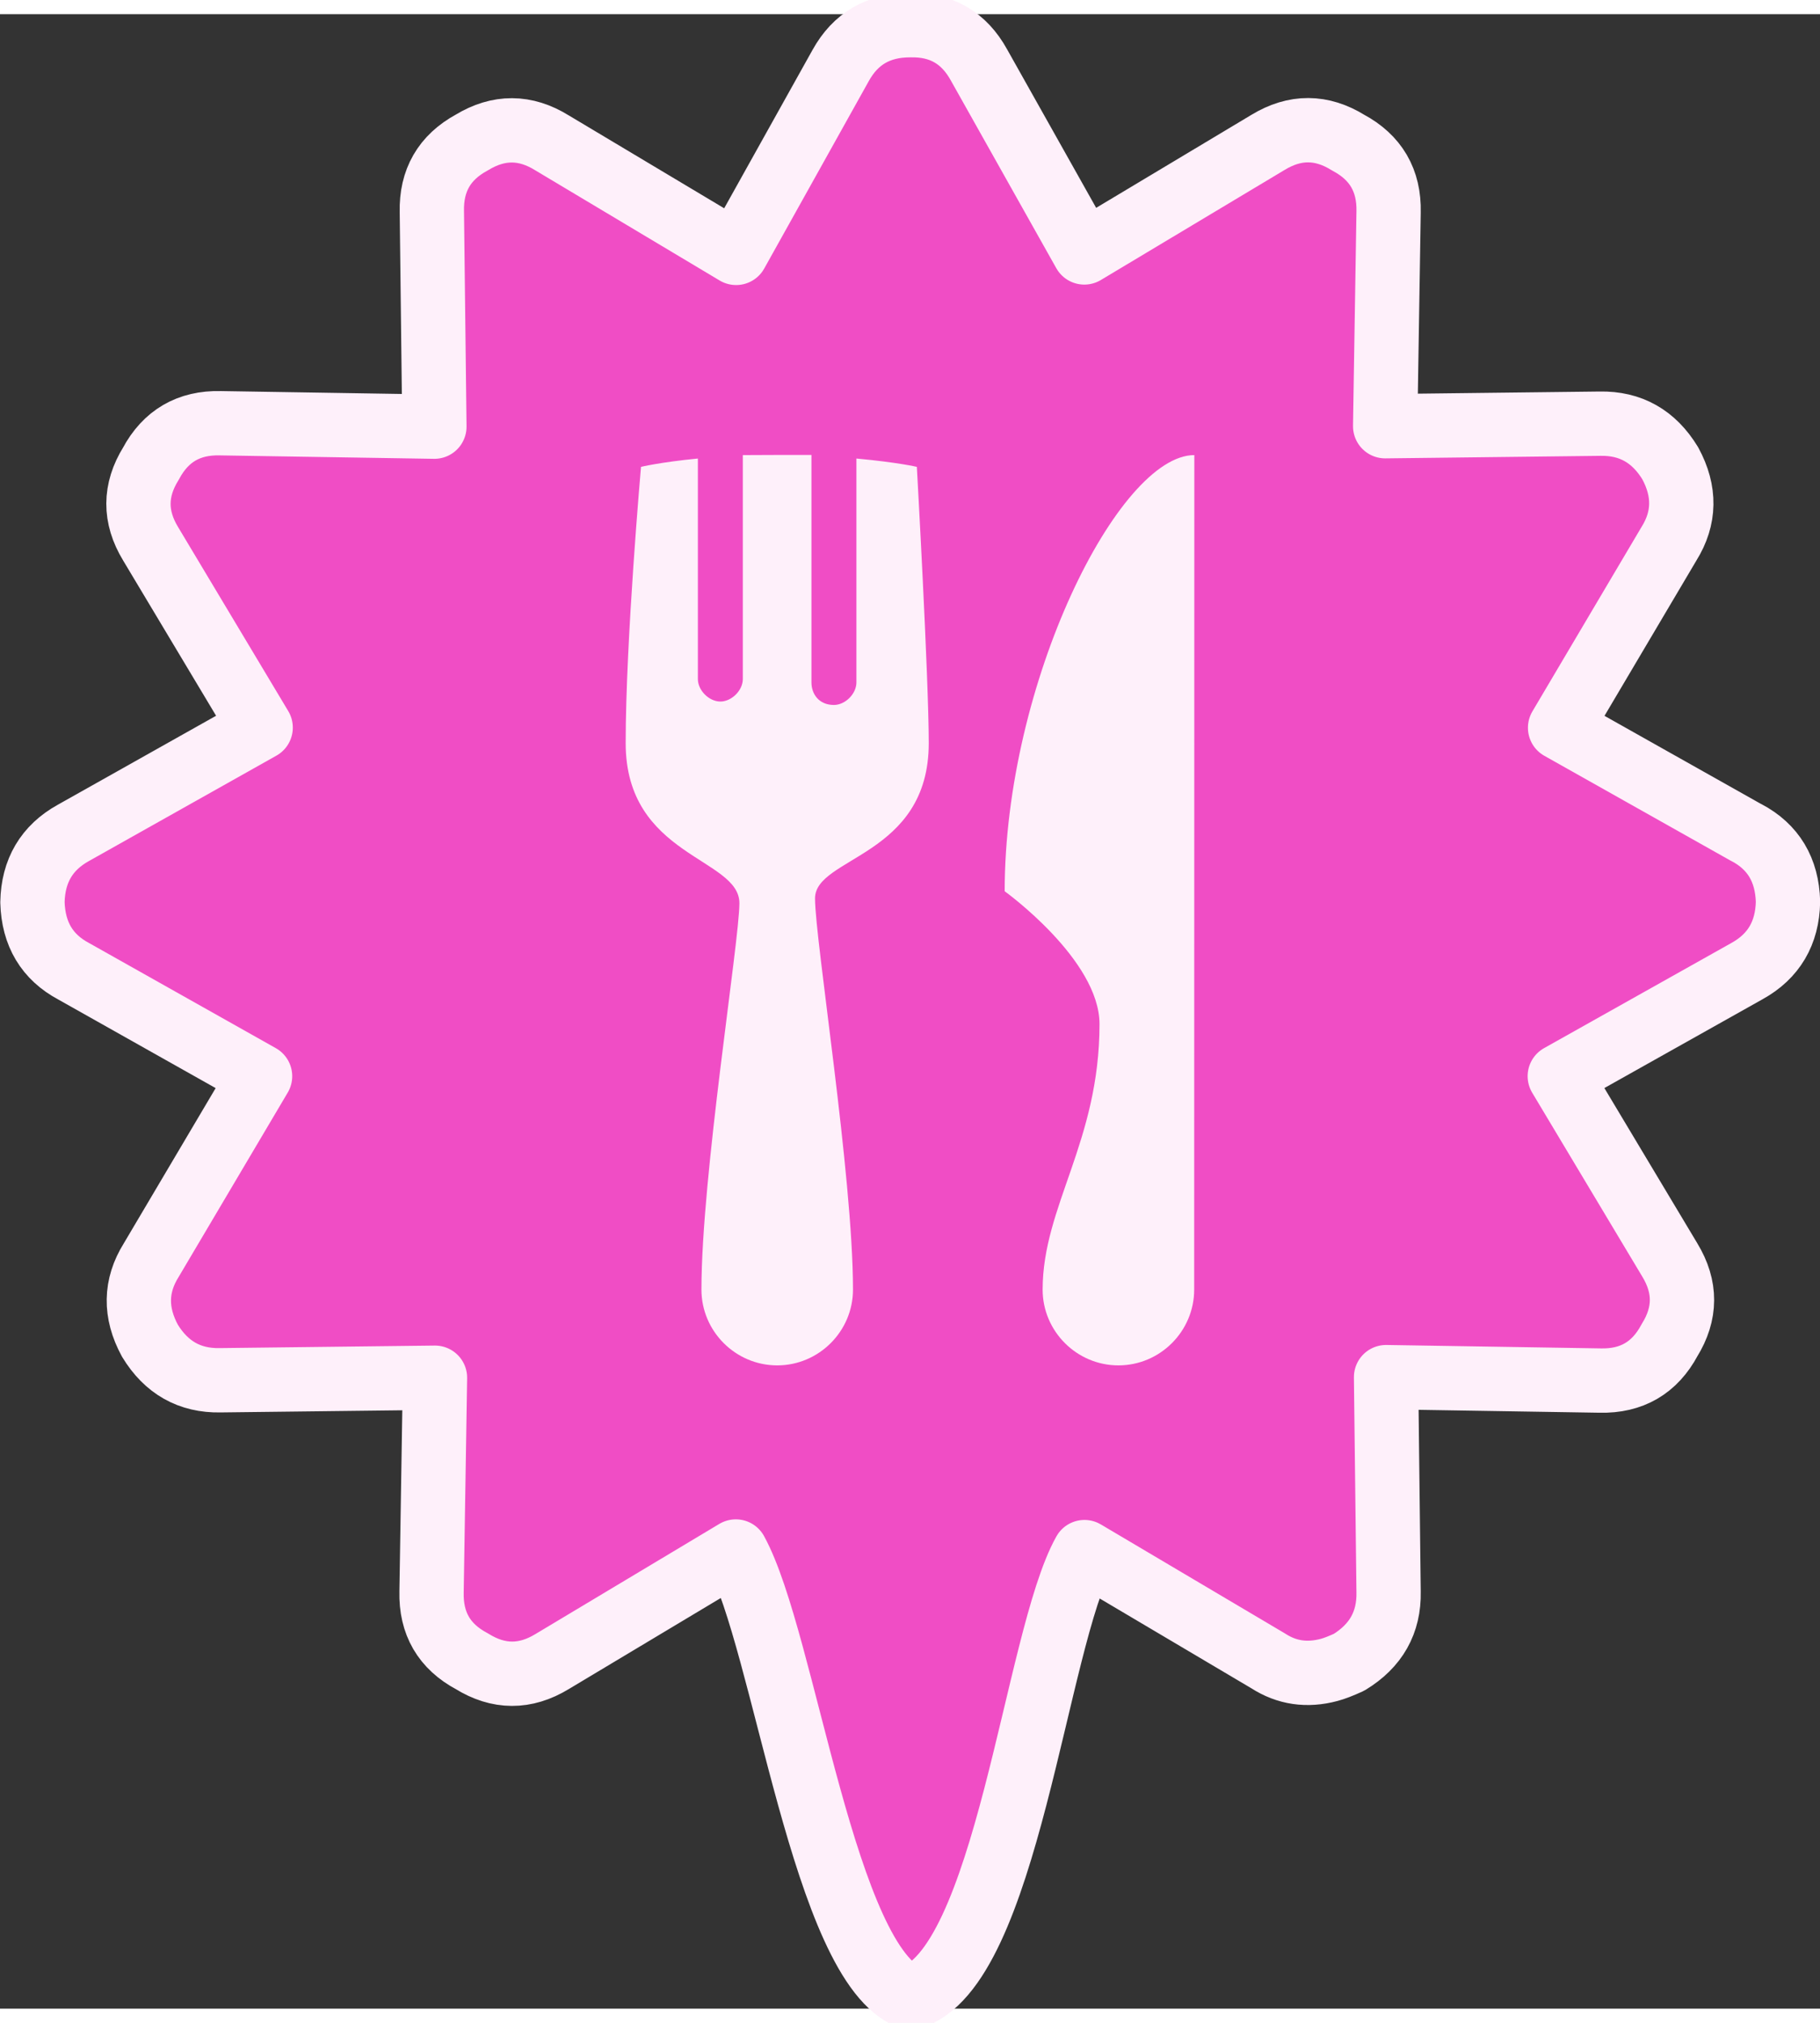 <svg width="36" height="40" version="1.1" viewBox="0 0 12.226 13.394" xmlns="http://www.w3.org/2000/svg">
 <rect x="0" y="0" width="12.226" height="13.394" fill="#333333" stroke="none"/>
 <path d="m11.731 5.496-1.251-0.704 0.731-1.235c0.108-0.173 0.111-0.353 0.009-0.541-0.11-0.181-0.267-0.27-0.472-0.266l-1.443 0.017 0.023-1.438c0.005-0.212-0.086-0.367-0.271-0.466-0.179-0.111-0.358-0.112-0.539-0.002l-1.234 0.739-0.707-1.258c-0.101-0.184-0.255-0.273-0.464-0.268-0.211-8.316e-5 -0.366 0.09-0.466 0.271l-0.702 1.258-1.237-0.739c-0.179-0.111-0.358-0.112-0.539-0.002-0.184 0.1-0.273 0.255-0.268 0.465l0.017 1.443-1.438-0.023c-0.212-0.005-0.367 0.086-0.466 0.271-0.111 0.179-0.112 0.358-0.002 0.539l0.739 1.234-1.258 0.707c-0.179 0.099-0.271 0.255-0.275 0.466 0.006 0.214 0.099 0.369 0.278 0.464l1.251 0.704-0.731 1.235c-0.108 0.173-0.111 0.353-0.009 0.541 0.11 0.181 0.267 0.27 0.472 0.266l1.443-0.017-0.023 1.438c-0.005 0.212 0.085 0.367 0.271 0.466 0.179 0.111 0.358 0.112 0.539 0.002l1.234-0.739c0.329 0.6 0.591 2.784 1.173 2.996 0.648-0.187 0.84-2.407 1.169-2.992l1.235 0.731c0.124 0.08 0.26 0.1 0.409 0.06 0.034-9e-3 0.078-0.026 0.133-0.051 0.181-0.11 0.27-0.267 0.266-0.472l-0.017-1.443 1.438 0.023c0.212 0.005 0.367-0.086 0.466-0.271 0.111-0.179 0.112-0.358 0.002-0.539l-0.739-1.234 1.258-0.706c0.179-0.099 0.271-0.255 0.275-0.466-6e-3 -0.214-0.099-0.369-0.279-0.464z" fill="#f04dc5" stroke="#fef0fa" stroke-linecap="round" stroke-linejoin="round" stroke-width=".432"/>
 <path d="m4.99 2.961v1.504c0 0.076-0.075 0.151-0.151 0.151-0.076 0-0.151-0.075-0.151-0.151v-1.481c-0.255 0.025-0.382 0.056-0.382 0.056s-0.103 1.167-0.103 1.855c0 0.764 0.764 0.769 0.764 1.075 0 0.255-0.255 1.831-0.255 2.595 0 0.28 0.229 0.509 0.509 0.509 0.28 0 0.509-0.229 0.509-0.509 0-0.764-0.255-2.347-0.255-2.627 0-0.28 0.764-0.279 0.764-1.043 0-0.433-0.08-1.855-0.08-1.855s-0.126-0.03-0.406-0.056v1.504c0 0.076-0.075 0.151-0.151 0.151-0.102 0-0.151-0.075-0.151-0.151v-1.528h-0.231zm3.033 0c-0.509 0-1.274 1.528-1.274 2.929 0 0 0.637 0.459 0.637 0.892 0 0.79-0.382 1.223-0.382 1.783 0 0.28 0.229 0.509 0.509 0.509 0.28 0 0.509-0.229 0.509-0.509z" fill="#fef0fa" stroke-width=".255"/>
</svg>
